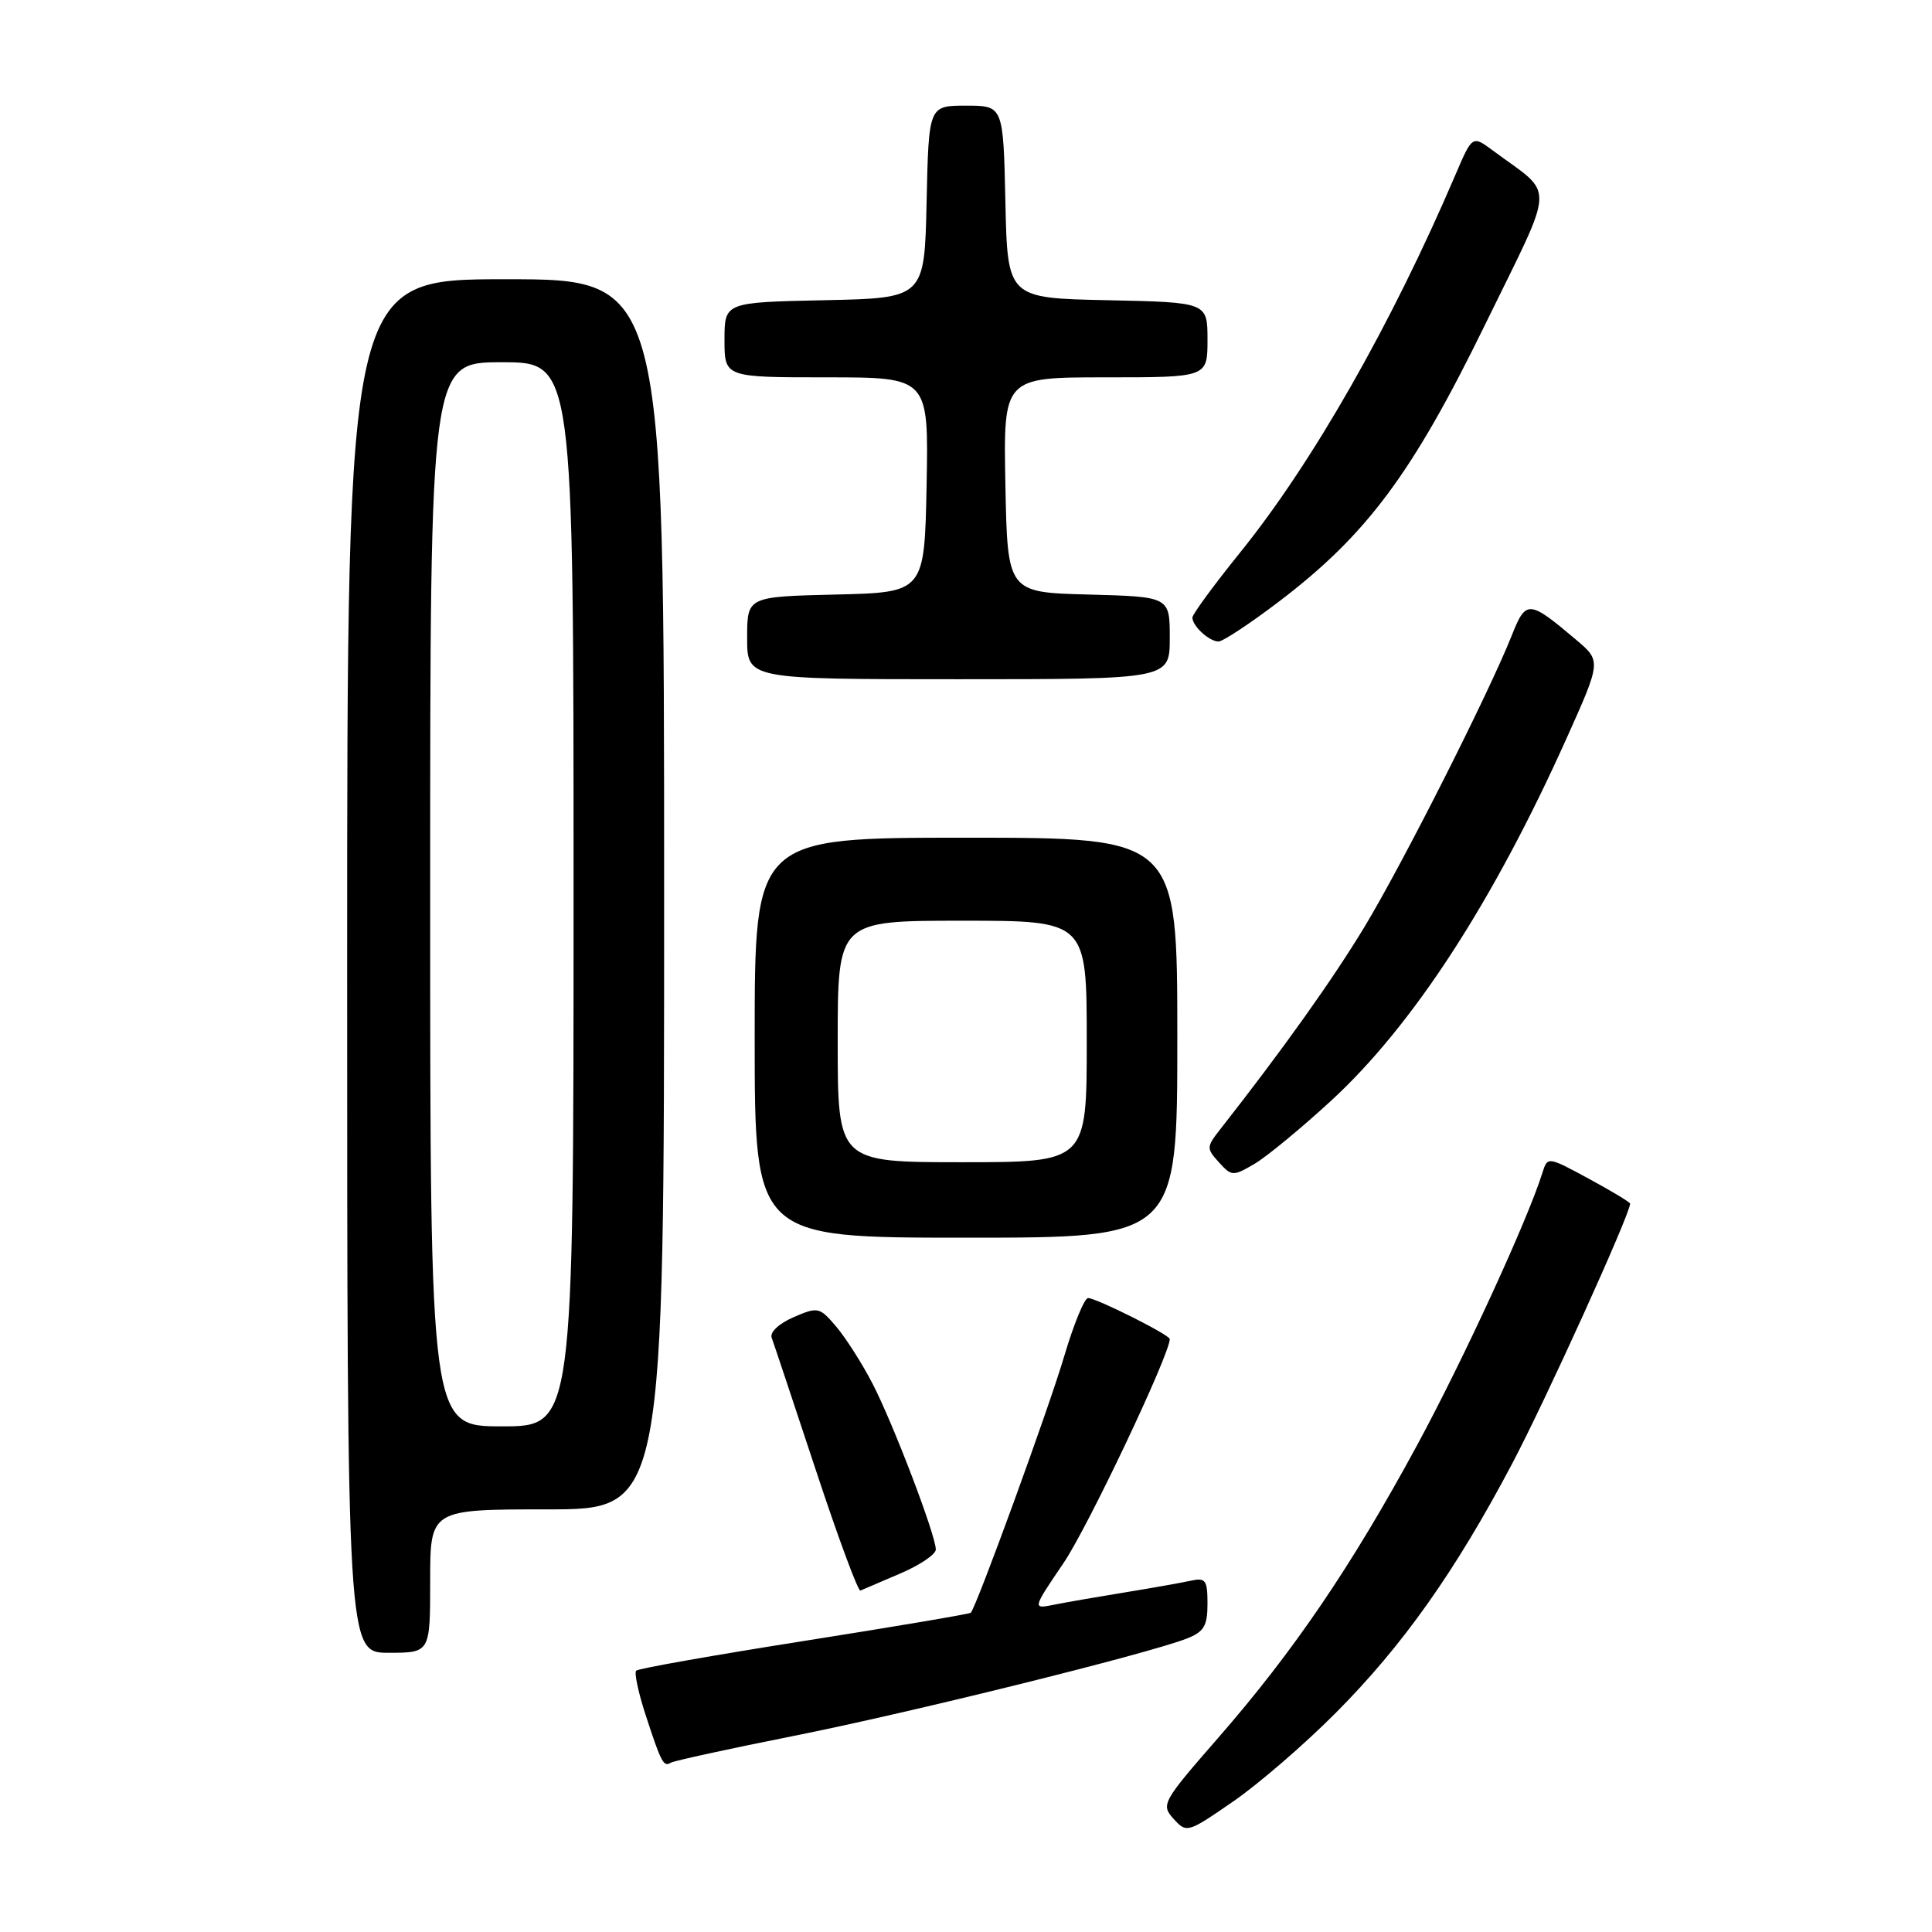 <?xml version="1.0" encoding="UTF-8" standalone="no"?>
<!DOCTYPE svg PUBLIC "-//W3C//DTD SVG 1.1//EN" "http://www.w3.org/Graphics/SVG/1.1/DTD/svg11.dtd" >
<svg xmlns="http://www.w3.org/2000/svg" xmlns:xlink="http://www.w3.org/1999/xlink" version="1.1" viewBox="0 0 256 256">
 <g >
 <path fill="currentColor"
d=" M 177.00 226.96 C 185.88 218.04 192.83 208.22 200.37 193.94 C 204.82 185.52 216.00 160.87 216.00 159.49 C 216.00 159.30 213.54 157.82 210.53 156.19 C 205.10 153.25 205.06 153.24 204.39 155.36 C 202.43 161.65 193.94 180.10 187.77 191.50 C 179.11 207.49 171.42 218.81 161.41 230.28 C 154.00 238.78 153.81 239.13 155.51 241.01 C 157.23 242.91 157.37 242.87 163.38 238.72 C 166.75 236.40 172.88 231.11 177.00 226.96 Z  M 105.06 230.04 C 120.46 226.98 152.03 219.16 157.25 217.12 C 159.53 216.23 160.00 215.44 160.00 212.51 C 160.00 209.35 159.75 209.02 157.75 209.46 C 156.51 209.73 152.57 210.43 149.00 211.01 C 145.43 211.59 141.21 212.32 139.64 212.64 C 136.79 213.21 136.79 213.21 140.93 207.10 C 144.15 202.37 155.00 179.47 155.00 177.43 C 155.00 176.88 145.27 172.00 144.18 172.00 C 143.69 172.00 142.26 175.49 141.00 179.75 C 138.95 186.68 129.38 212.95 128.63 213.70 C 128.47 213.86 118.54 215.54 106.57 217.43 C 94.59 219.32 84.57 221.09 84.30 221.37 C 84.02 221.64 84.58 224.26 85.53 227.19 C 87.62 233.58 87.92 234.16 88.88 233.57 C 89.29 233.32 96.57 231.73 105.06 230.04 Z  M 57.00 209.50 C 57.00 200.00 57.00 200.00 72.50 200.00 C 88.00 200.00 88.00 200.00 88.00 118.50 C 88.00 37.00 88.00 37.00 67.00 37.00 C 46.00 37.00 46.00 37.00 46.00 128.00 C 46.00 219.00 46.00 219.00 51.50 219.00 C 57.00 219.00 57.00 219.00 57.00 209.50 Z  M 119.28 208.50 C 121.87 207.40 123.99 205.97 124.00 205.32 C 124.00 203.44 118.34 188.59 115.60 183.31 C 114.23 180.66 112.07 177.28 110.81 175.79 C 108.59 173.18 108.38 173.14 105.14 174.54 C 103.23 175.37 101.98 176.53 102.25 177.25 C 102.51 177.94 105.13 185.82 108.09 194.76 C 111.04 203.70 113.71 210.90 114.01 210.76 C 114.32 210.62 116.69 209.60 119.28 208.50 Z  M 156.00 137.50 C 156.00 111.00 156.00 111.00 128.00 111.00 C 100.00 111.00 100.00 111.00 100.00 137.50 C 100.00 164.00 100.00 164.00 128.00 164.00 C 156.00 164.00 156.00 164.00 156.00 137.50 Z  M 176.39 145.84 C 187.20 135.89 197.80 119.58 207.53 97.94 C 212.18 87.59 212.18 87.59 208.84 84.77 C 202.57 79.47 202.20 79.45 200.31 84.22 C 197.25 91.91 185.93 114.31 180.83 122.77 C 176.60 129.77 170.03 139.01 161.63 149.71 C 159.86 151.98 159.85 152.18 161.52 154.02 C 163.20 155.87 163.39 155.88 166.21 154.23 C 167.83 153.28 172.41 149.50 176.39 145.84 Z  M 155.00 84.53 C 155.00 79.07 155.00 79.07 144.25 78.78 C 133.50 78.50 133.50 78.50 133.22 64.25 C 132.95 50.00 132.95 50.00 146.47 50.00 C 160.00 50.00 160.00 50.00 160.00 45.03 C 160.00 40.06 160.00 40.06 146.75 39.78 C 133.50 39.50 133.50 39.50 133.22 26.75 C 132.94 14.00 132.94 14.00 128.00 14.00 C 123.06 14.00 123.06 14.00 122.78 26.75 C 122.50 39.50 122.50 39.50 109.25 39.78 C 96.00 40.06 96.00 40.06 96.00 45.03 C 96.00 50.00 96.00 50.00 109.53 50.00 C 123.05 50.00 123.05 50.00 122.78 64.25 C 122.50 78.50 122.50 78.50 110.75 78.78 C 99.00 79.06 99.00 79.06 99.00 84.53 C 99.00 90.00 99.00 90.00 127.00 90.00 C 155.00 90.00 155.00 90.00 155.00 84.53 Z  M 169.51 79.68 C 181.11 70.85 187.13 62.76 196.74 43.10 C 206.25 23.62 206.14 26.13 197.79 19.93 C 195.09 17.93 195.09 17.93 192.83 23.21 C 184.37 42.99 173.91 61.35 164.29 73.25 C 160.83 77.54 158.00 81.40 158.00 81.83 C 158.00 82.96 160.23 85.00 161.46 85.00 C 162.04 85.00 165.66 82.61 169.51 79.68 Z  M 57.00 118.50 C 57.00 48.00 57.00 48.00 66.50 48.00 C 76.00 48.00 76.00 48.00 76.00 118.50 C 76.00 189.00 76.00 189.00 66.50 189.00 C 57.00 189.00 57.00 189.00 57.00 118.50 Z  M 111.00 138.00 C 111.00 122.00 111.00 122.00 127.50 122.00 C 144.00 122.00 144.00 122.00 144.00 138.00 C 144.00 154.00 144.00 154.00 127.50 154.00 C 111.00 154.00 111.00 154.00 111.00 138.00 Z "/>
</g>
</svg>
